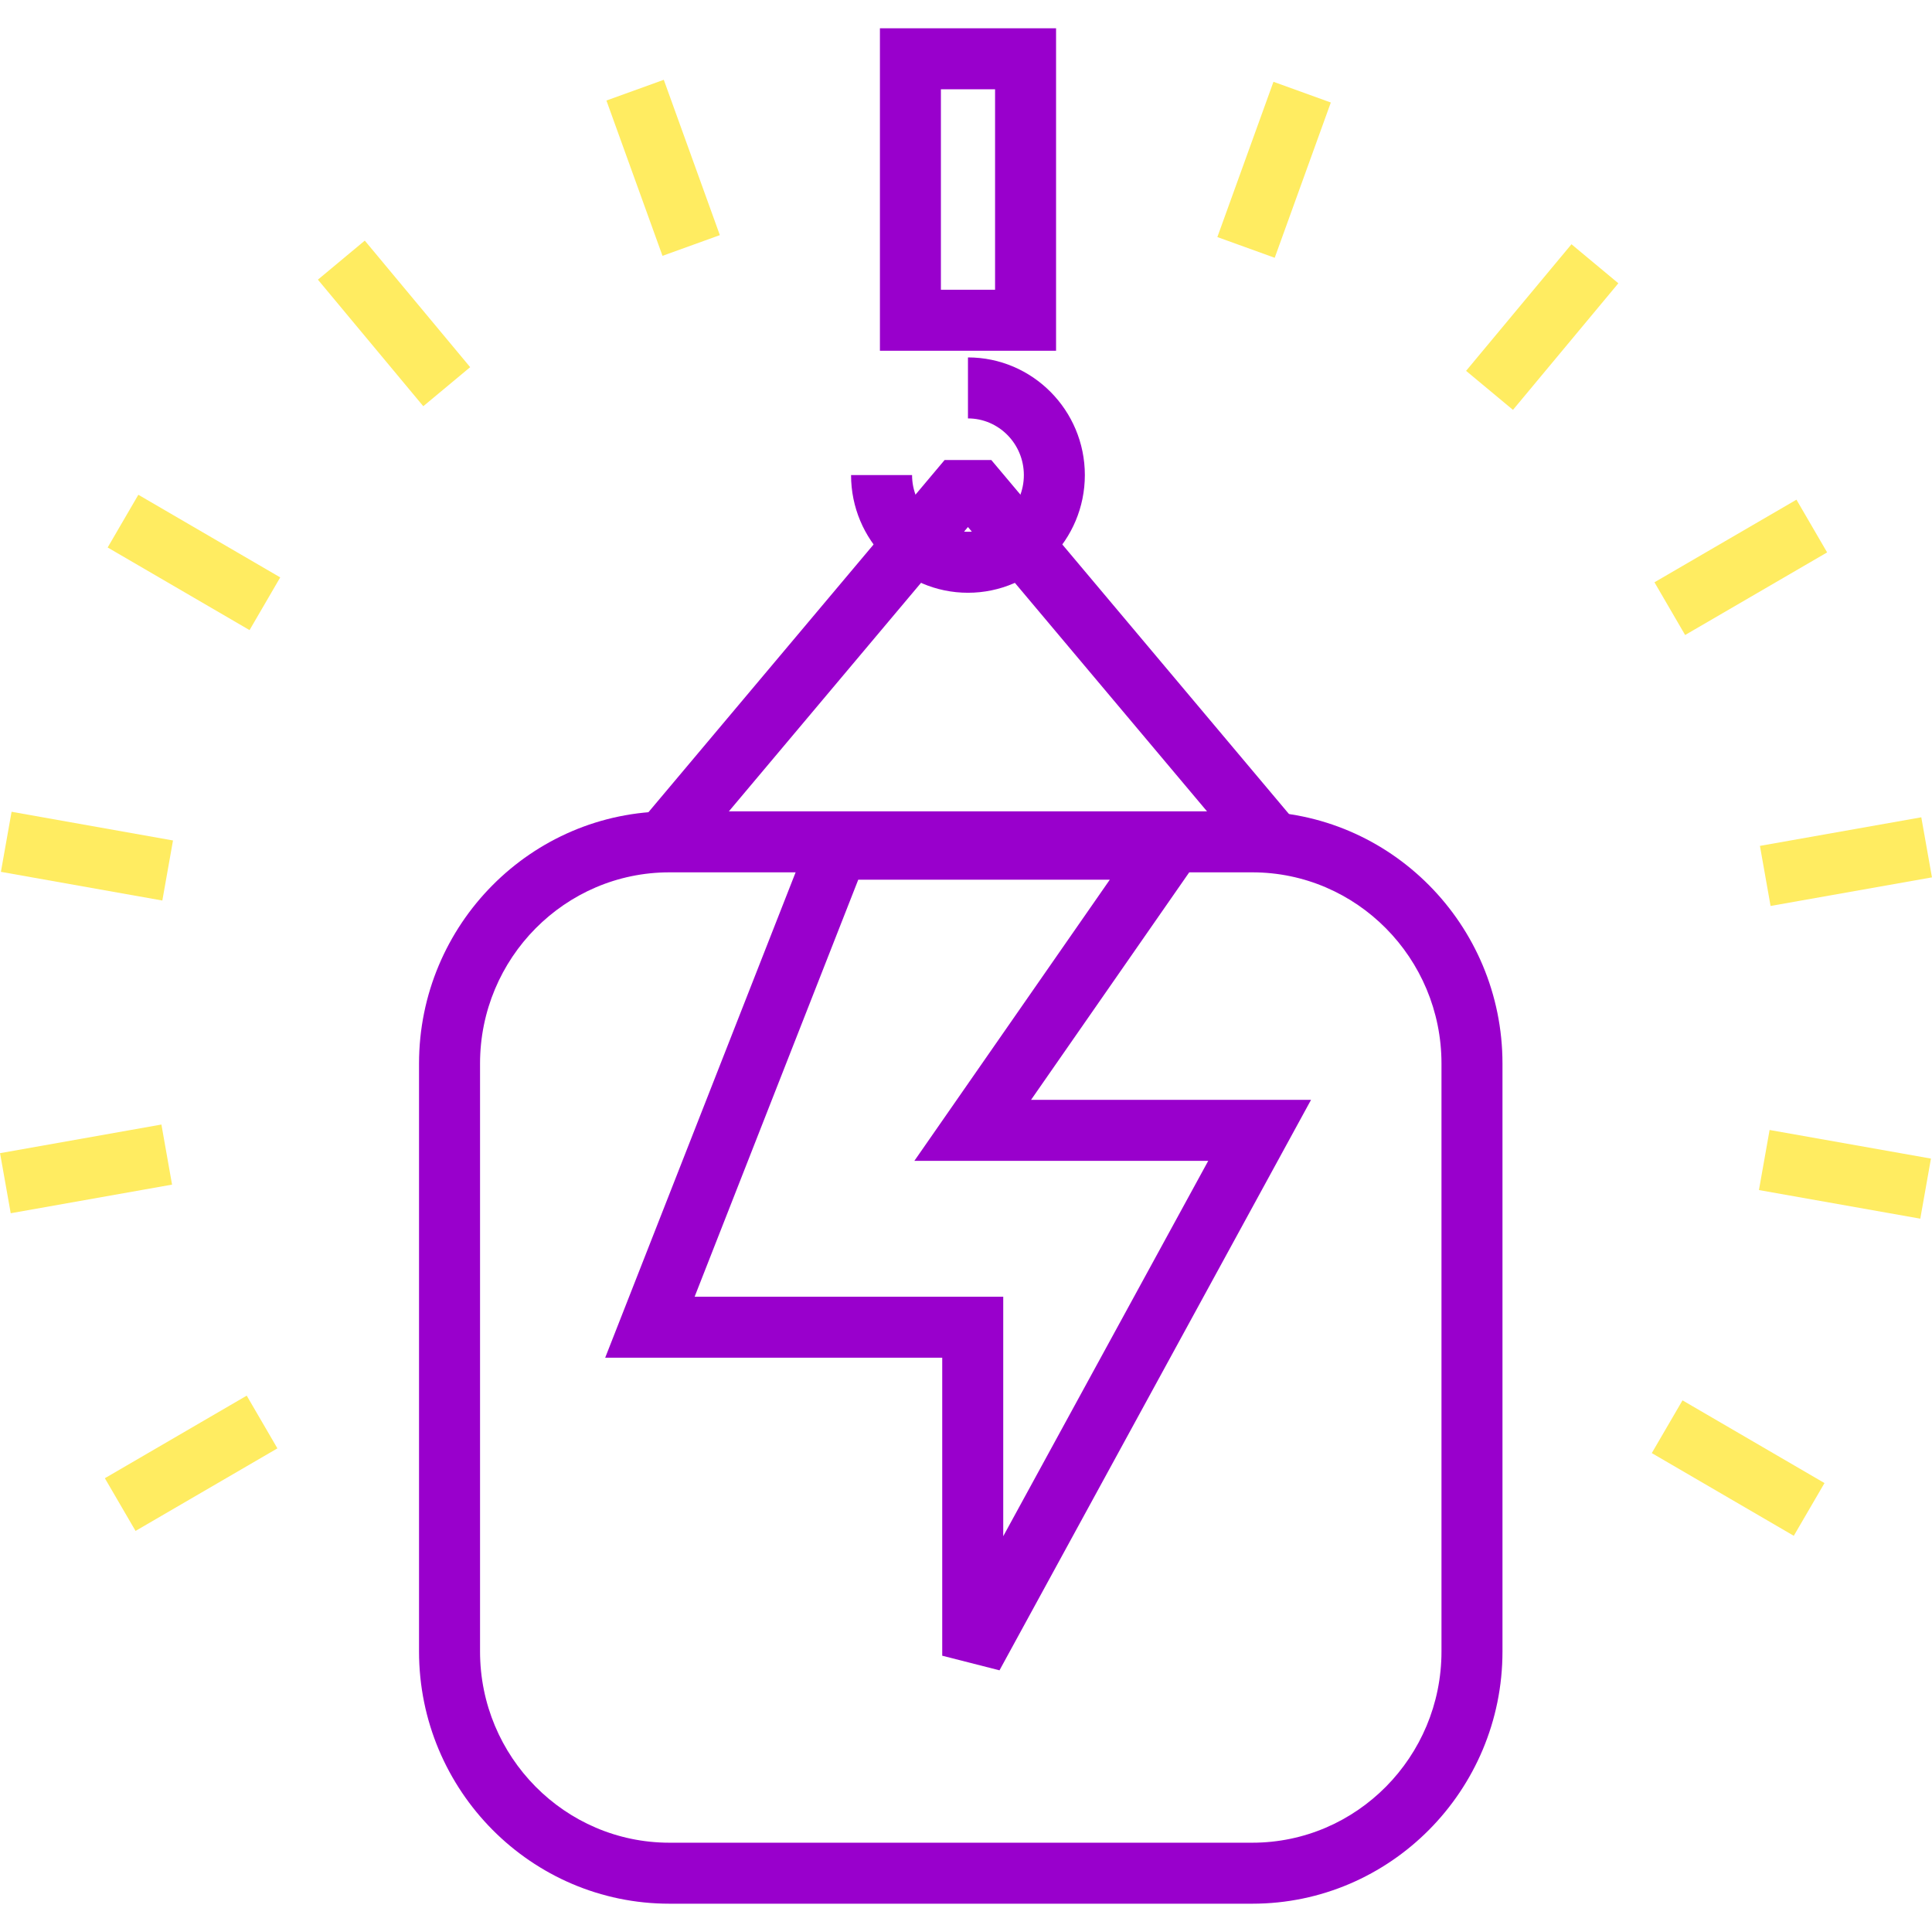 <svg xmlns="http://www.w3.org/2000/svg" width="128" height="128" xml:space="preserve"><path fill="#ffec61" d="m43.978 5.287 3.714 10.291-3.8 1.372-3.715-10.29zM24.168 15.941l6.982 8.385-3.106 2.587-6.982-8.385zM9.166 32.78l9.4 5.474-2.033 3.492-9.4-5.474zM.767 53.782l10.695 1.901-.707 3.979-10.695-1.9zM10.694 74.504l.705 3.98L.71 80.38.003 76.4zM16.346 92.465l2.033 3.493-9.399 5.47-2.033-3.492zM111.47 92.777l9.408 5.48-2.035 3.494-9.408-5.48zM117.24 74.864l10.69 1.895-.706 3.981-10.69-1.895zM127.291 54.148l.706 3.98-10.692 1.894-.705-3.98zM119.02 33.105l2.032 3.493-9.408 5.473-2.032-3.493zM104.114 16.182l3.106 2.586-6.982 8.387-3.106-2.585zM84.37 5.419l3.8 1.373-3.717 10.287-3.8-1.373z"/><g><path fill="#9900cc" d="M69.967 23.237h-11.67V1.875h11.67v21.362zm-7.63-4.041h3.589V5.916h-3.589v13.28zM64.129 39.272c-4.27 0-7.744-3.498-7.744-7.796h4.042c0 2.07 1.661 3.755 3.703 3.755 2.041 0 3.703-1.685 3.703-3.755 0-2.071-1.662-3.755-3.703-3.755V23.68c4.27 0 7.744 3.497 7.744 7.796-.001 4.298-3.475 7.796-7.745 7.796z"/><path fill="#9900cc" d="m45.615 56.936-3.094-2.602 20.062-23.857h3.093l20.06 23.857-3.093 2.602-18.514-22.019z"/><g><path fill="#9900cc" d="M82.969 126.125H44.348c-9.146 0-16.586-7.496-16.586-16.711V70.465c0-9.215 7.44-16.711 16.586-16.711h38.621c9.14 0 16.574 7.496 16.574 16.711v38.949c0 9.215-7.435 16.711-16.574 16.711zm-38.621-68.33c-6.917 0-12.544 5.683-12.544 12.67v38.949c0 6.986 5.627 12.67 12.544 12.67h38.621c6.91 0 12.533-5.684 12.533-12.67V70.465c0-6.987-5.623-12.67-12.533-12.67H44.348z"/></g><g><path fill="#9900cc" d="m66.219 110.663-3.794-.968V89.952h-22.33L54.106 54.24H81.26L68.31 72.867h18.55l-20.641 37.796zM46.021 85.91h20.446v15.869l13.582-24.871H60.58l12.948-18.627H56.862L46.021 85.91z"/></g></g></svg>
